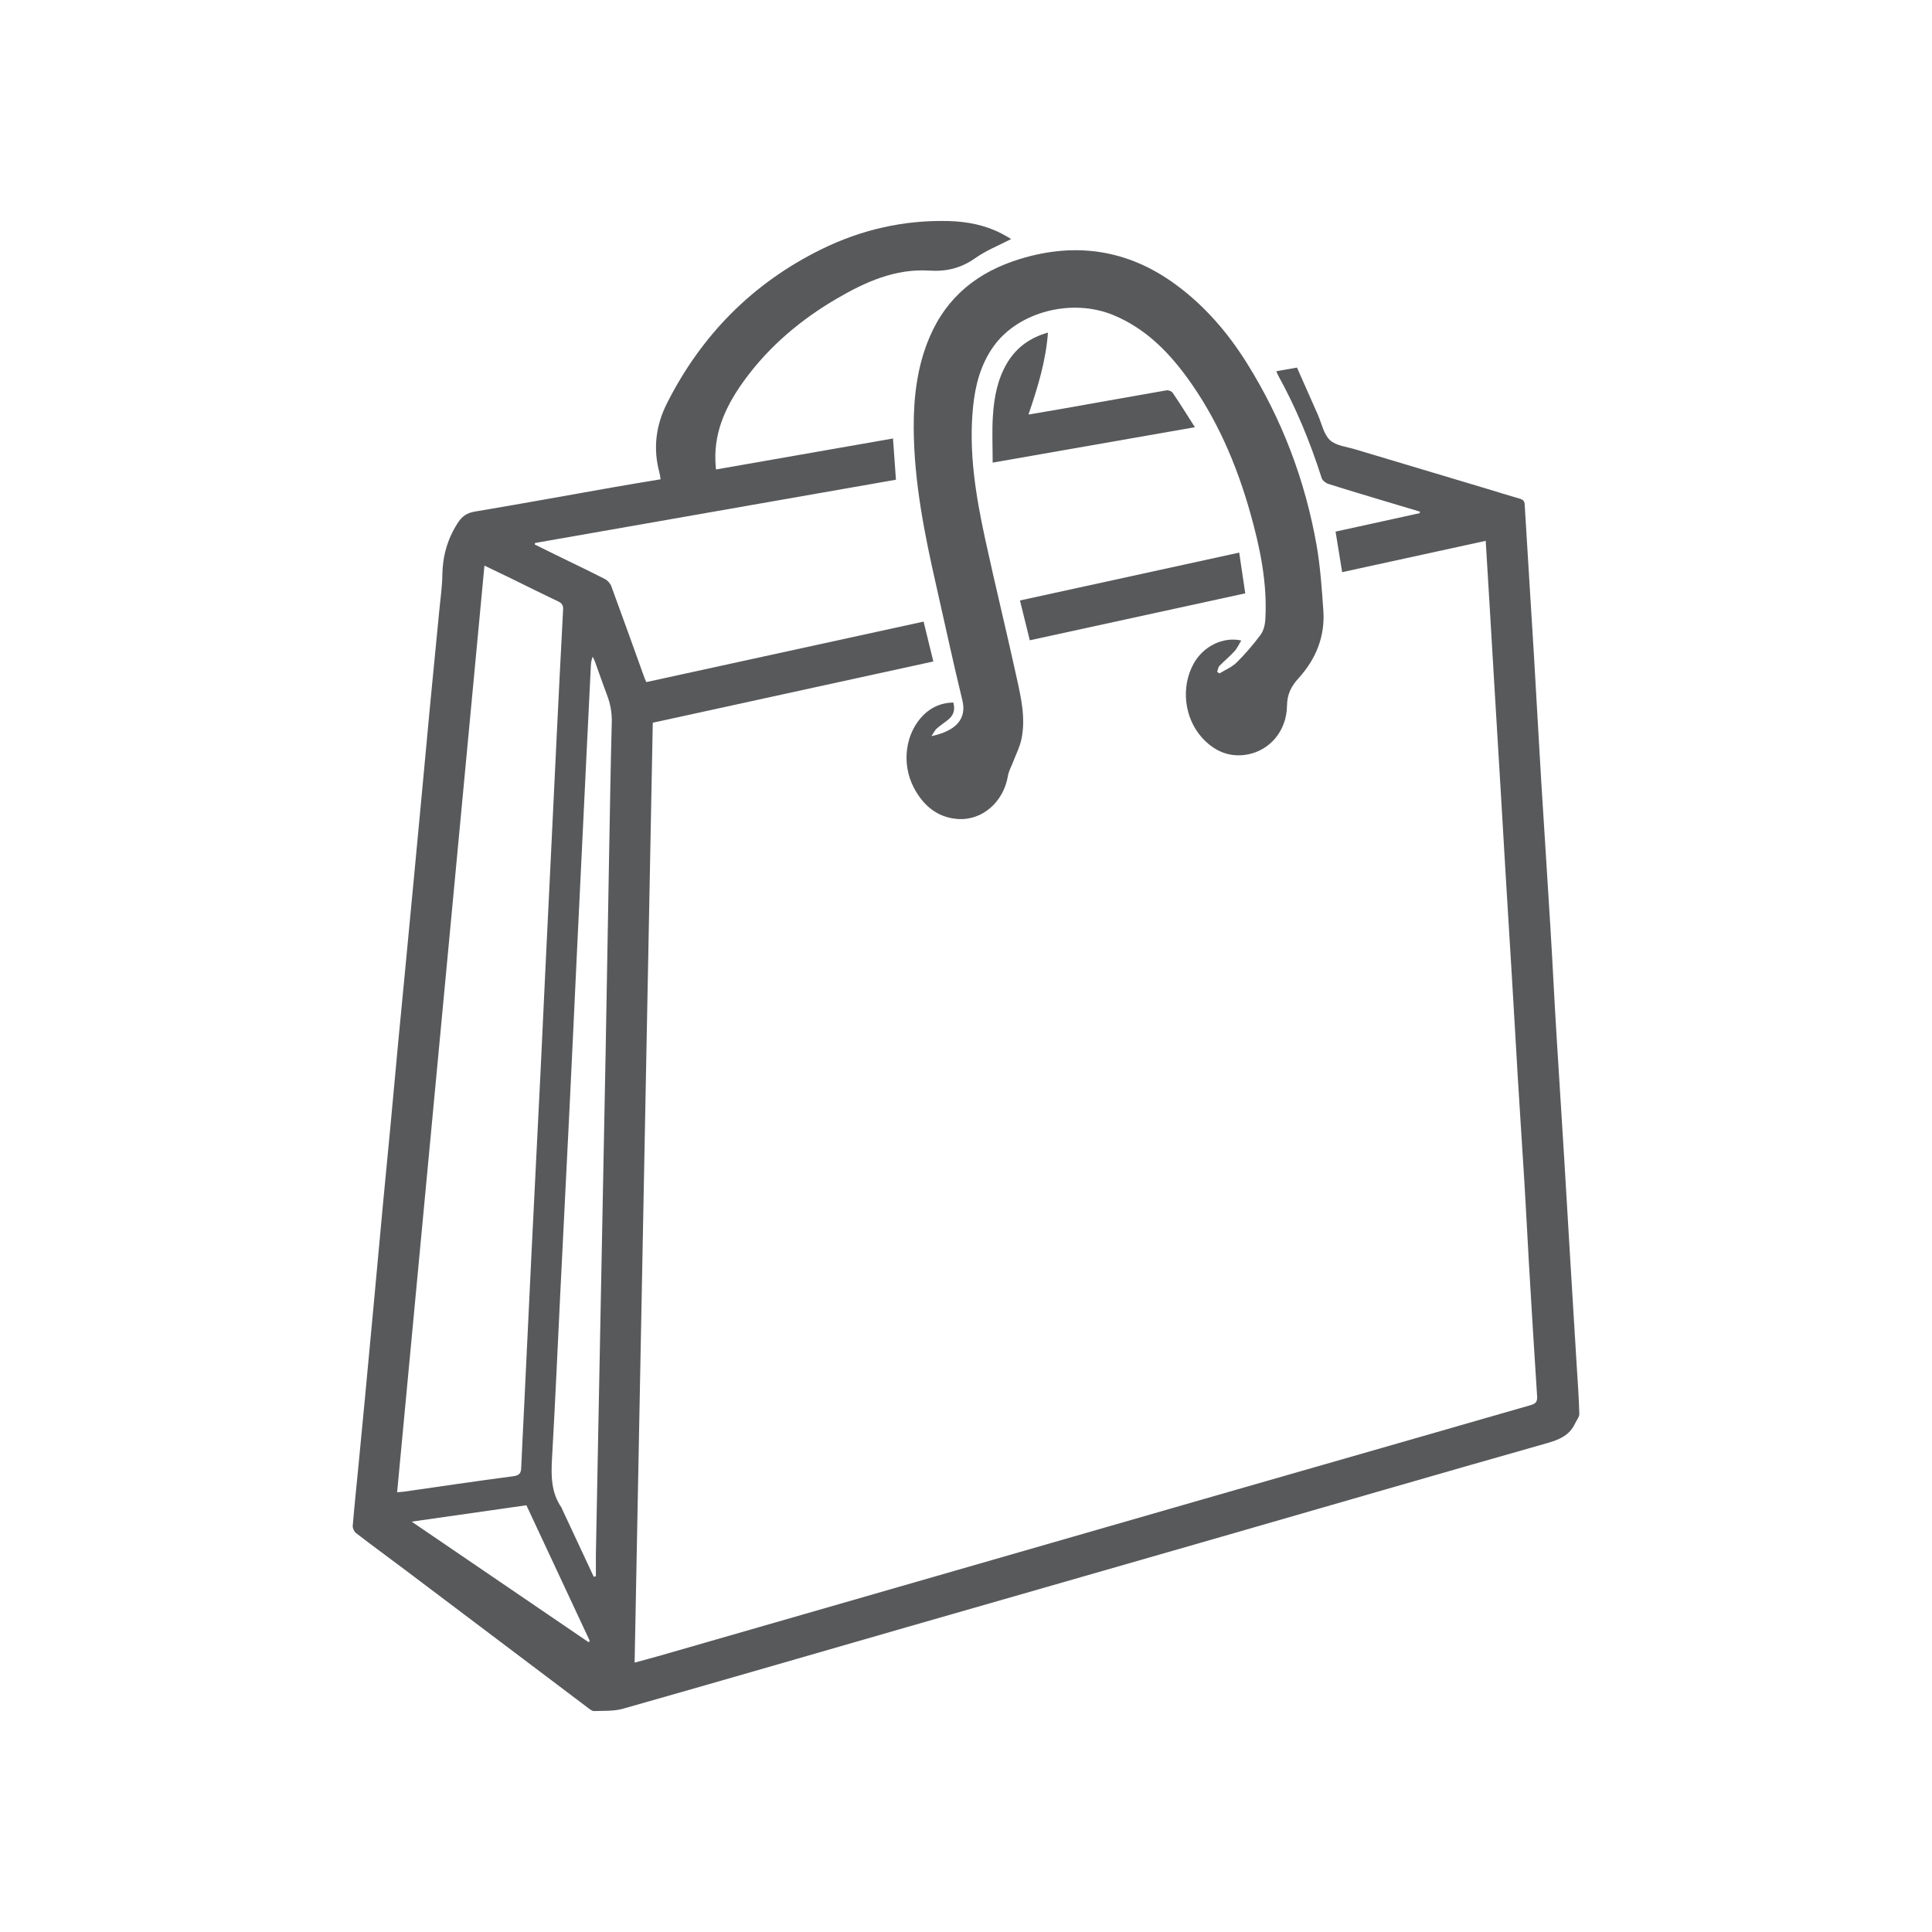 <?xml version="1.0" encoding="utf-8"?>
<!-- Generator: Adobe Illustrator 16.0.3, SVG Export Plug-In . SVG Version: 6.00 Build 0)  -->
<!DOCTYPE svg PUBLIC "-//W3C//DTD SVG 1.1//EN" "http://www.w3.org/Graphics/SVG/1.1/DTD/svg11.dtd">
<svg version="1.1" id="Layer_1" xmlns="http://www.w3.org/2000/svg" xmlns:xlink="http://www.w3.org/1999/xlink" x="0px" y="0px"
	 width="80px" height="80px" viewBox="-14.606 -9.149 80 80" enable-background="new -14.606 -9.149 80 80" xml:space="preserve">
<g>
	<path fill="#58595B" d="M46.914,13.246c-1.996,0.438-3.957,0.864-5.944,1.297c-0.091-0.562-0.179-1.102-0.273-1.679
		c1.169-0.256,2.326-0.511,3.484-0.764c0.004-0.021,0.006-0.041,0.009-0.063c-0.457-0.135-0.913-0.271-1.367-0.409
		c-0.813-0.245-1.623-0.484-2.431-0.742c-0.104-0.033-0.236-0.137-0.269-0.236c-0.473-1.484-1.063-2.917-1.818-4.281
		c-0.021-0.038-0.033-0.081-0.059-0.147c0.293-0.052,0.562-0.1,0.854-0.15c0.29,0.657,0.578,1.308,0.867,1.96
		c0.156,0.356,0.238,0.8,0.498,1.044c0.252,0.234,0.693,0.274,1.055,0.384c1.797,0.541,3.595,1.077,5.391,1.614
		c0.473,0.141,0.939,0.291,1.414,0.427c0.139,0.04,0.196,0.095,0.203,0.248c0.123,2.08,0.258,4.156,0.383,6.233
		c0.104,1.745,0.197,3.49,0.303,5.235c0.125,2.041,0.262,4.082,0.384,6.123c0.088,1.43,0.155,2.863,0.243,4.293
		c0.105,1.744,0.221,3.488,0.326,5.232c0.084,1.373,0.164,2.745,0.246,4.118c0.09,1.479,0.183,2.955,0.27,4.435
		c0.042,0.658,0.09,1.315,0.107,1.976c0.004,0.133-0.115,0.266-0.176,0.399c-0.23,0.492-0.646,0.67-1.15,0.813
		c-4.489,1.274-8.969,2.578-13.457,3.869c-4.346,1.252-8.693,2.496-13.04,3.746c-3.927,1.131-7.849,2.27-11.777,3.385
		c-0.378,0.106-0.795,0.082-1.195,0.096c-0.08,0.004-0.171-0.07-0.243-0.125C7.23,59.679,4.719,57.776,2.2,55.881
		c-0.686-0.518-1.381-1.022-2.062-1.547C0.06,54.274-0.007,54.133,0,54.033c0.071-0.854,0.162-1.709,0.244-2.563
		c0.087-0.912,0.175-1.824,0.263-2.738c0.124-1.33,0.249-2.66,0.373-3.99c0.127-1.35,0.248-2.699,0.374-4.051
		c0.1-1.064,0.205-2.129,0.306-3.193c0.112-1.176,0.216-2.354,0.327-3.533c0.1-1.064,0.203-2.127,0.307-3.193
		c0.104-1.111,0.212-2.223,0.317-3.334c0.108-1.131,0.213-2.264,0.32-3.393c0.123-1.33,0.245-2.663,0.372-3.993
		c0.128-1.33,0.26-2.661,0.388-3.991c0.045-0.465,0.114-0.932,0.119-1.398c0.012-0.772,0.202-1.47,0.622-2.132
		c0.19-0.306,0.392-0.442,0.739-0.499c1.918-0.322,3.83-0.671,5.745-1.009c0.636-0.111,1.273-0.216,1.931-0.325
		c-0.018-0.111-0.025-0.196-0.047-0.274c-0.269-0.996-0.152-1.951,0.308-2.865c1.426-2.83,3.543-4.978,6.388-6.381
		c1.662-0.819,3.429-1.223,5.283-1.174c0.756,0.021,1.498,0.162,2.181,0.515c0.136,0.068,0.265,0.148,0.405,0.229
		c-0.516,0.268-1.043,0.476-1.491,0.794c-0.591,0.414-1.188,0.561-1.906,0.514c-1.406-0.088-2.649,0.472-3.831,1.164
		c-1.464,0.856-2.75,1.932-3.765,3.302c-0.75,1.013-1.306,2.11-1.255,3.424c0.002,0.094,0.014,0.188,0.024,0.345
		c2.444-0.427,4.867-0.852,7.33-1.283c0.041,0.568,0.079,1.123,0.122,1.707c-4.995,0.875-9.971,1.746-14.945,2.62
		c-0.005,0.02-0.008,0.042-0.011,0.062c0.285,0.142,0.569,0.283,0.853,0.422c0.688,0.336,1.376,0.663,2.056,1.011
		c0.11,0.058,0.22,0.181,0.263,0.301c0.465,1.261,0.916,2.524,1.371,3.788c0.021,0.053,0.045,0.104,0.076,0.176
		c3.826-0.834,7.644-1.668,11.482-2.505c0.137,0.56,0.266,1.084,0.403,1.651c-3.871,0.844-7.727,1.686-11.617,2.536
		c-0.25,12.958-0.501,25.911-0.752,38.919c0.378-0.104,0.721-0.193,1.063-0.291c3.303-0.949,6.607-1.9,9.907-2.853
		c4.135-1.188,8.27-2.383,12.402-3.572c3.25-0.934,6.5-1.864,9.748-2.799c1.328-0.381,2.652-0.768,3.98-1.145
		c0.2-0.057,0.286-0.131,0.271-0.365c-0.123-1.85-0.232-3.697-0.342-5.549c-0.064-1.107-0.117-2.213-0.185-3.32
		c-0.087-1.42-0.183-2.84-0.269-4.262c-0.084-1.408-0.162-2.818-0.248-4.226c-0.086-1.459-0.178-2.918-0.267-4.379
		c-0.065-1.086-0.128-2.174-0.192-3.262c-0.088-1.448-0.174-2.898-0.262-4.348c-0.064-1.105-0.131-2.213-0.197-3.317
		C47.029,15.099,46.972,14.193,46.914,13.246z M1.838,52.642c0.11-0.011,0.192-0.017,0.274-0.023
		c1.509-0.217,3.018-0.441,4.528-0.639c0.265-0.035,0.33-0.129,0.337-0.367c0.035-0.83,0.08-1.658,0.119-2.488
		C7.2,46.978,7.3,44.831,7.405,42.683c0.126-2.574,0.256-5.151,0.385-7.727c0.066-1.355,0.125-2.71,0.192-4.066
		c0.088-1.859,0.18-3.719,0.271-5.578c0.062-1.297,0.125-2.594,0.188-3.892c0.087-1.774,0.175-3.55,0.27-5.325
		c0.01-0.18-0.048-0.269-0.213-0.345c-0.646-0.305-1.285-0.627-1.928-0.941c-0.364-0.176-0.729-0.351-1.116-0.538
		C4.248,27.081,3.043,39.847,1.838,52.642z M9.979,56.14c0.029-0.004,0.06-0.013,0.089-0.019c0-0.295-0.003-0.592,0-0.888
		c0.057-3,0.117-6,0.174-8.998c0.077-3.975,0.155-7.946,0.232-11.922c0.047-2.614,0.09-5.231,0.138-7.851
		c0.034-1.898,0.065-3.801,0.114-5.702c0.01-0.403-0.06-0.774-0.201-1.143c-0.173-0.454-0.329-0.914-0.495-1.37
		c-0.025-0.069-0.062-0.137-0.093-0.203c-0.058,0.138-0.07,0.26-0.077,0.381c-0.055,1.128-0.111,2.252-0.166,3.38
		c-0.133,2.745-0.268,5.495-0.399,8.239c-0.106,2.187-0.202,4.369-0.311,6.554c-0.125,2.547-0.255,5.097-0.382,7.642
		c-0.115,2.338-0.217,4.678-0.351,7.014c-0.04,0.718-0.035,1.402,0.392,2.021c0.012,0.014,0.013,0.035,0.022,0.053
		C9.103,54.265,9.54,55.203,9.979,56.14z M9.764,58.849c0.019-0.017,0.036-0.031,0.053-0.048c-0.875-1.872-1.748-3.745-2.626-5.62
		c-1.578,0.225-3.123,0.444-4.751,0.678C4.935,55.56,7.349,57.201,9.764,58.849z"/>
	<path fill="#58595B" d="M24.869,19.94c0.083,0.304,0.011,0.532-0.213,0.711c-0.156,0.127-0.325,0.236-0.475,0.368
		c-0.075,0.066-0.121,0.171-0.218,0.314c1.043-0.222,1.463-0.734,1.281-1.481c-0.381-1.563-0.716-3.139-1.073-4.707
		c-0.493-2.169-0.933-4.348-0.942-6.586c-0.005-1.284,0.146-2.547,0.656-3.746c0.72-1.692,2.018-2.711,3.744-3.238
		c2.313-0.71,4.473-0.387,6.436,1.049c1.208,0.883,2.171,2,2.963,3.269c1.454,2.323,2.407,4.843,2.883,7.535
		c0.156,0.89,0.215,1.798,0.28,2.701c0.075,1.075-0.306,2.011-1.021,2.799c-0.312,0.341-0.479,0.668-0.485,1.162
		c-0.019,1.039-0.72,1.838-1.644,2.004c-0.752,0.135-1.371-0.146-1.871-0.694c-0.744-0.821-0.885-2.111-0.348-3.072
		c0.395-0.712,1.208-1.123,1.971-0.956c-0.101,0.162-0.17,0.326-0.287,0.451c-0.189,0.211-0.416,0.392-0.614,0.598
		c-0.06,0.06-0.067,0.164-0.099,0.248c0.033,0.022,0.064,0.045,0.097,0.067c0.239-0.148,0.514-0.26,0.71-0.452
		c0.357-0.354,0.689-0.739,0.99-1.145c0.127-0.169,0.186-0.422,0.199-0.641c0.086-1.507-0.217-2.961-0.621-4.398
		c-0.572-2.033-1.398-3.952-2.656-5.666c-0.799-1.084-1.735-2.002-3.006-2.531c-1.723-0.721-3.953-0.146-4.977,1.298
		C26,5.946,25.777,6.802,25.687,7.694c-0.189,1.854,0.109,3.67,0.499,5.471c0.416,1.917,0.885,3.822,1.303,5.737
		c0.185,0.837,0.382,1.688,0.201,2.551c-0.067,0.329-0.229,0.64-0.351,0.96c-0.072,0.19-0.18,0.377-0.211,0.575
		c-0.18,1.07-1.063,1.854-2.086,1.775c-0.841-0.064-1.417-0.559-1.804-1.287c-0.534-1.012-0.357-2.297,0.422-3.044
		C23.993,20.115,24.39,19.951,24.869,19.94z"/>
	<path fill="#58595B" d="M26.498,10.007c0-0.683-0.031-1.311,0.01-1.937c0.05-0.771,0.191-1.531,0.603-2.212
		c0.384-0.629,0.938-1.027,1.677-1.235c-0.088,1.181-0.424,2.269-0.807,3.393c0.49-0.085,0.952-0.159,1.413-0.241
		c1.437-0.253,2.866-0.512,4.303-0.761c0.078-0.013,0.214,0.036,0.255,0.102c0.305,0.447,0.59,0.908,0.92,1.425
		C32.069,9.031,29.33,9.51,26.498,10.007z"/>
	<path fill="#58595B" d="M28.035,17.364c-0.138-0.556-0.268-1.079-0.406-1.649c3.014-0.658,6.014-1.312,9.078-1.982
		c0.082,0.566,0.164,1.113,0.25,1.687C33.974,16.069,31.026,16.714,28.035,17.364z"/>
</g>
</svg>
